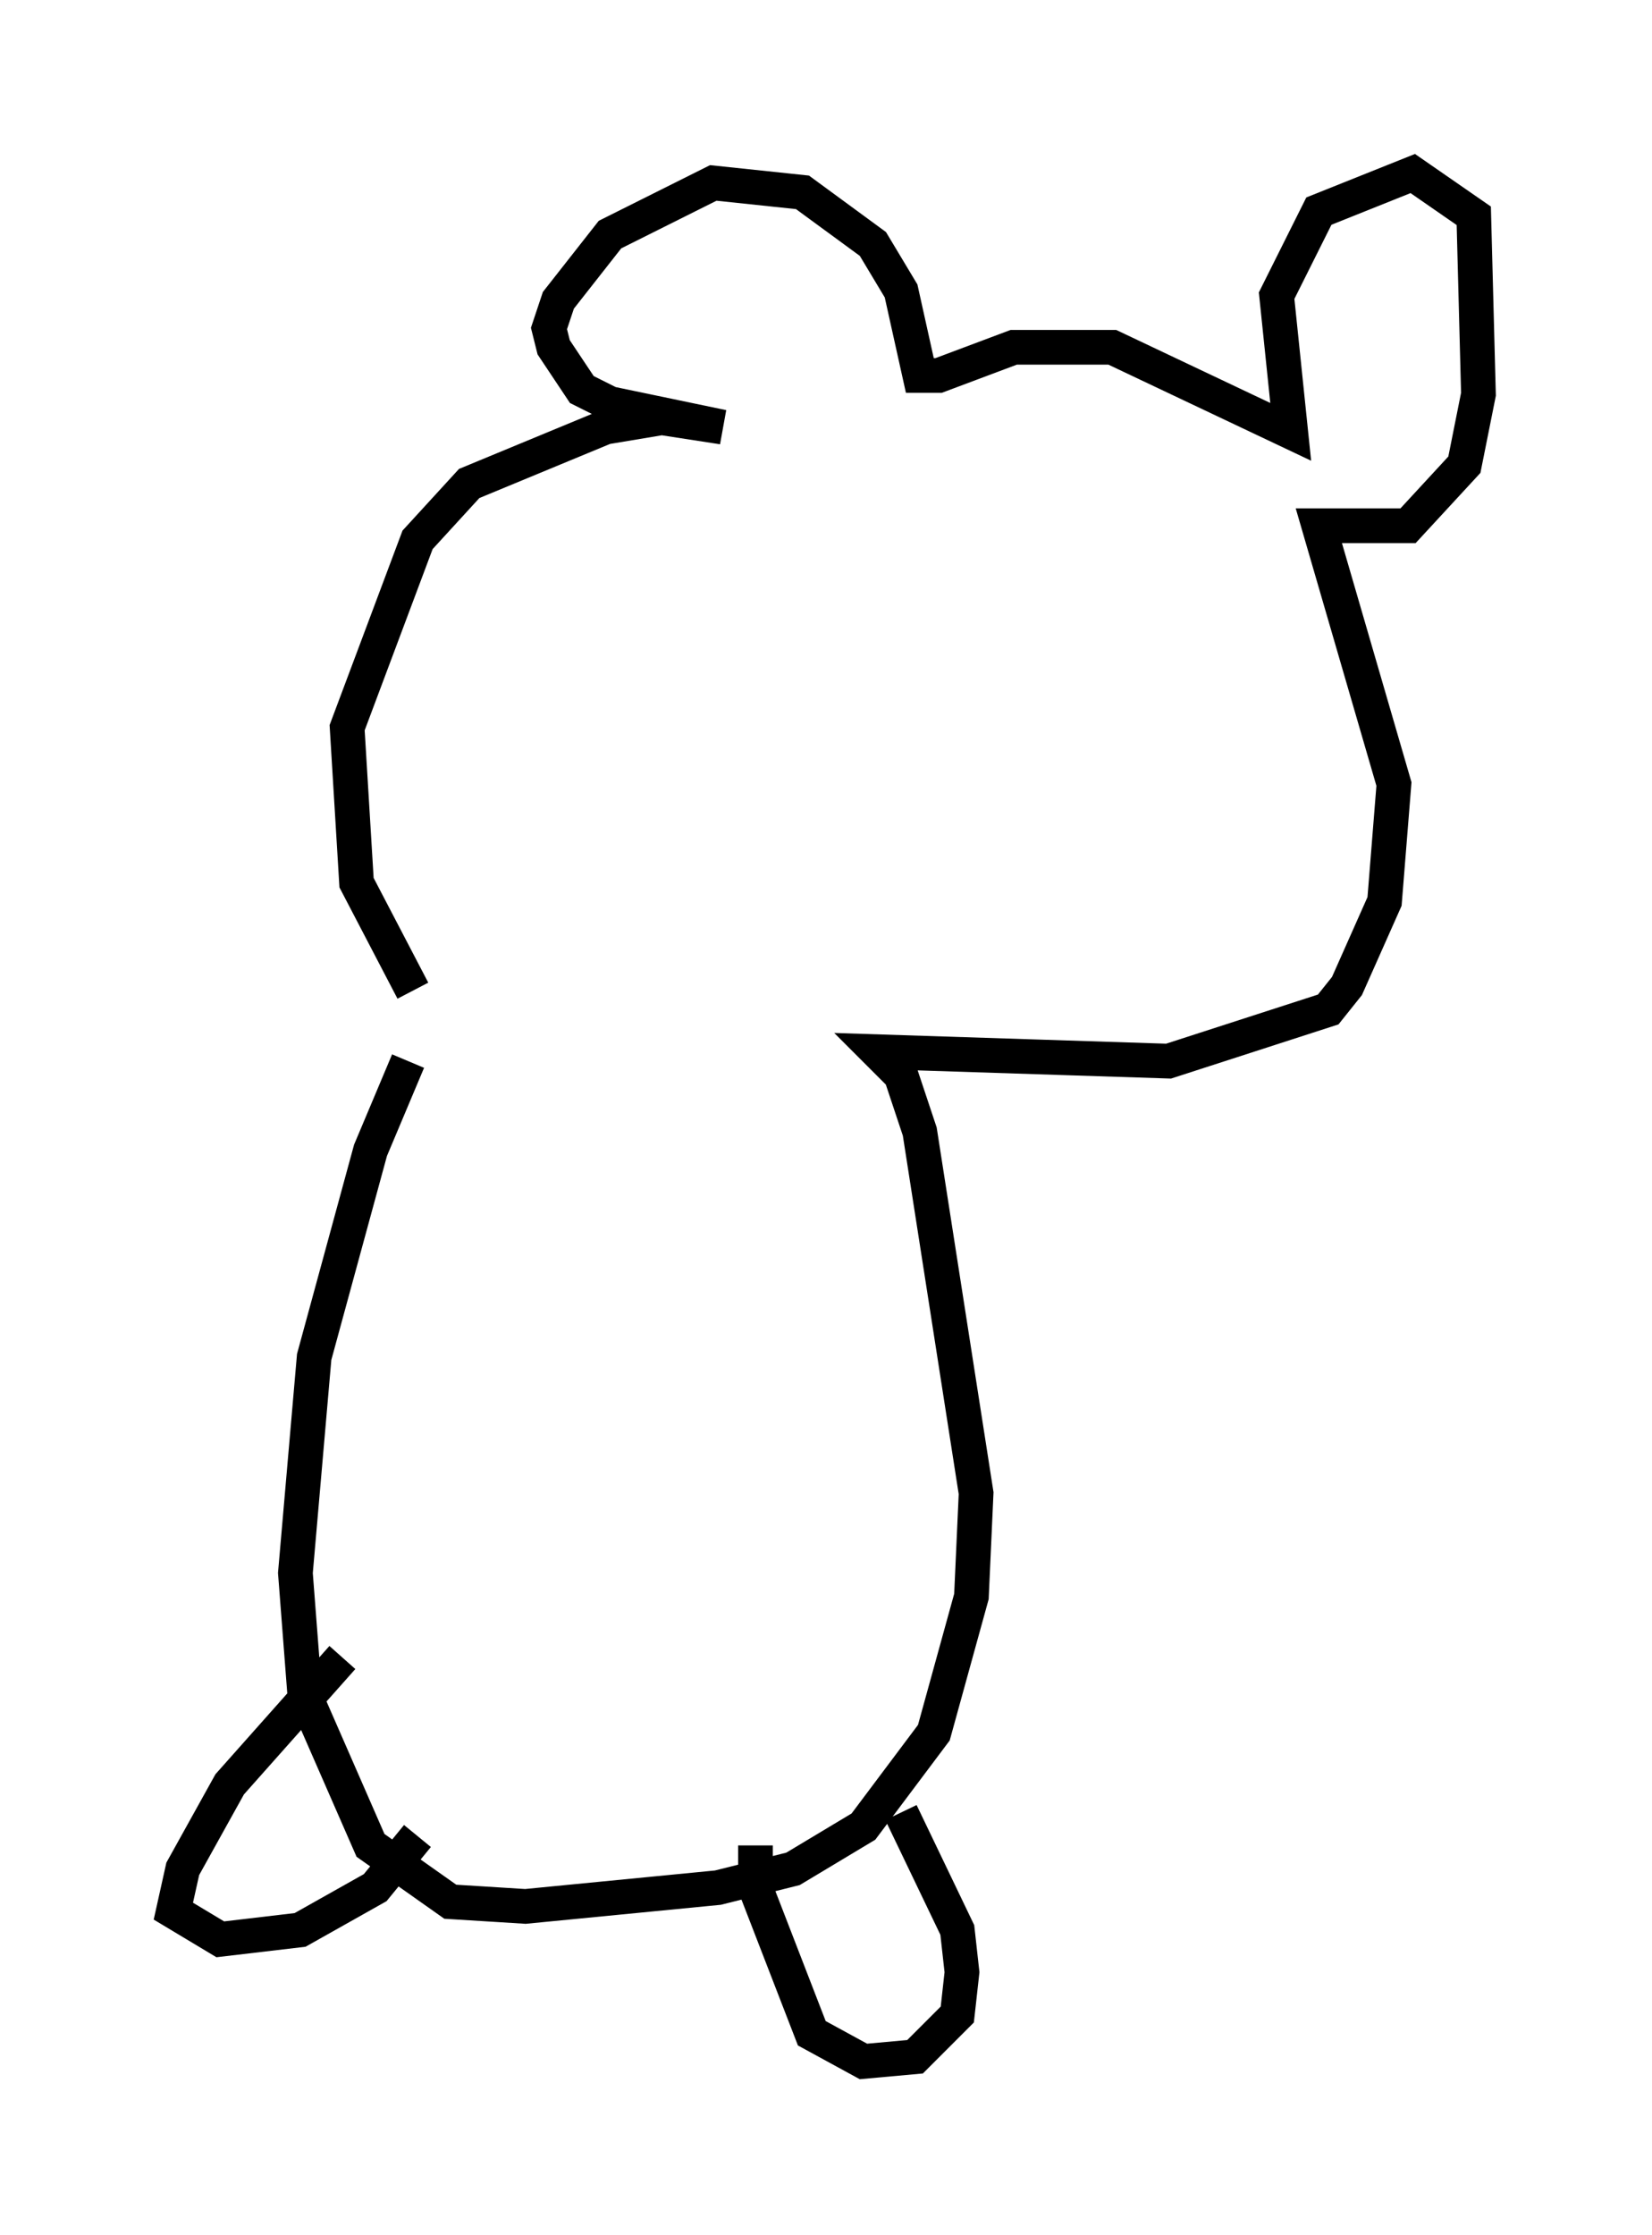 <?xml version="1.0" encoding="utf-8" ?>
<svg baseProfile="full" height="64.397" version="1.1" width="47.618" xmlns="http://www.w3.org/2000/svg" xmlns:ev="http://www.w3.org/2001/xml-events" xmlns:xlink="http://www.w3.org/1999/xlink"><defs /><rect fill="white" height="64.397" width="47.618" x="0" y="0" /><path d="M13.119, 29.492 m-1.218, -0.947 l-1.624, -3.112 -0.271, -4.465 l2.03, -5.413 1.488, -1.624 l3.924, -1.624 1.624, -0.271 l1.759, 0.271 -3.248, -0.677 l-0.812, -0.406 -0.812, -1.218 l-0.135, -0.541 0.271, -0.812 l1.488, -1.894 2.977, -1.488 l2.571, 0.271 2.03, 1.488 l0.812, 1.353 0.541, 2.436 l0.541, 0.0 2.165, -0.812 l2.842, 0.0 5.142, 2.436 l-0.406, -3.924 1.218, -2.436 l2.706, -1.083 1.759, 1.218 l0.135, 5.142 -0.406, 2.03 l-1.624, 1.759 -2.571, 0.0 l2.165, 7.442 -0.271, 3.383 l-1.083, 2.436 -0.541, 0.677 l-4.601, 1.488 -8.39, -0.271 l0.677, 0.677 0.541, 1.624 l1.624, 10.419 -0.135, 2.977 l-1.083, 3.924 -2.03, 2.706 l-2.03, 1.218 -2.165, 0.541 l-5.548, 0.541 -2.165, -0.135 l-2.3, -1.624 -1.894, -4.33 l-0.271, -3.518 0.541, -6.225 l1.624, -5.954 1.083, -2.571 m-1.894, 17.185 l-3.248, 3.654 -1.353, 2.436 l-0.271, 1.218 1.353, 0.812 l2.3, -0.271 2.165, -1.218 l1.218, -1.488 m9.743, 0.271 l0.0, 1.218 1.624, 4.195 l1.488, 0.812 1.488, -0.135 l1.218, -1.218 0.135, -1.218 l-0.135, -1.218 -1.624, -3.383 " fill="none" stroke="black" stroke-width="1" /></svg>